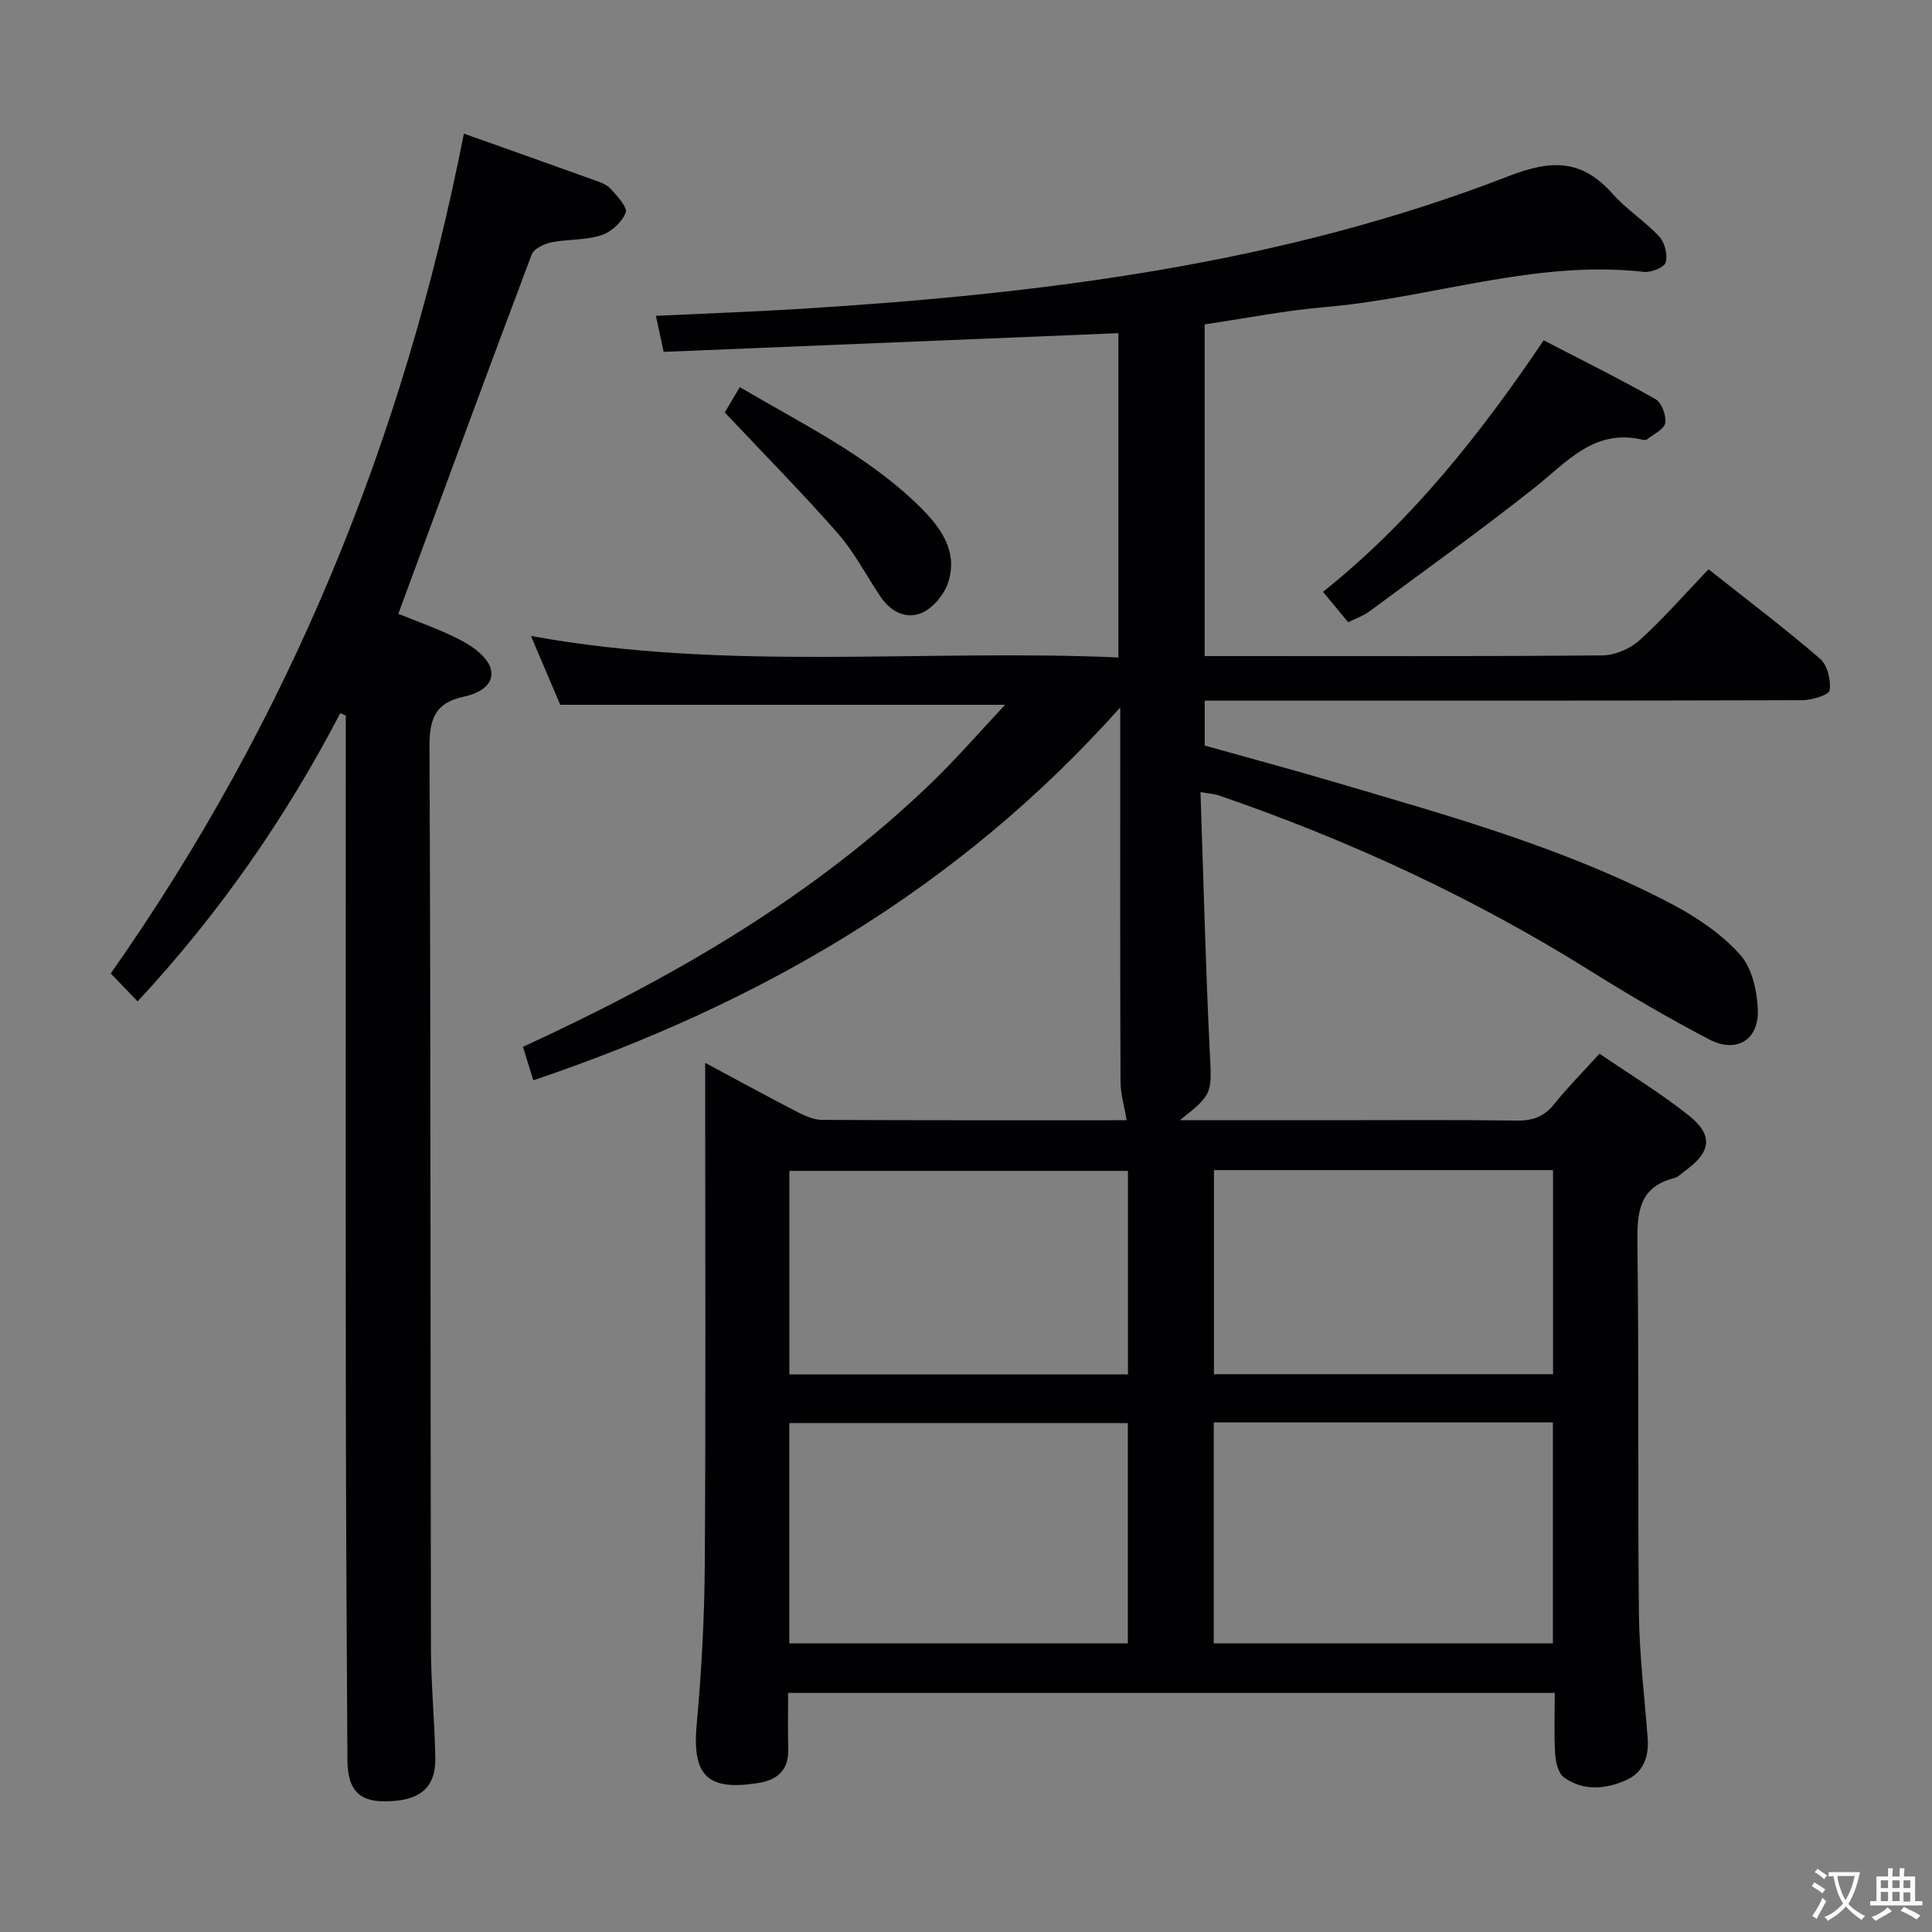 <svg enable-background="new 0 0 400 400" viewBox="0 0 400 400" xmlns="http://www.w3.org/2000/svg"><rect x="0" y="0" width="400" height="400" fill="#808080" stroke="none"/><g fill="#010103"><path d="m163.17 350.5c0 4.11-.06 7.91.02 11.7.09 4.32-2.23 6.32-6.24 6.96-10.57 1.68-13.67-1.61-12.71-12.13 1.02-11.09 1.61-22.25 1.68-33.39.21-32.5.08-65 .08-97.49 0-1.76 0-3.51 0-6.1 6.88 3.69 12.97 7.02 19.14 10.2 1.57.81 3.38 1.61 5.09 1.61 21.16.11 42.31.07 63.03.07-.46-2.78-1.25-5.39-1.27-8-.1-23.67-.06-47.33-.06-71 0-1.6 0-3.21 0-6.46-33.79 37.86-74.98 61.46-121.51 77.2-.76-2.45-1.43-4.6-2.15-6.93 31.06-14.3 60.08-31.04 84.58-54.67 5.22-5.03 9.97-10.54 15.25-16.15-31.05 0-61.23 0-92.11 0-1.66-3.89-3.72-8.73-6.06-14.25 40.59 7.41 80.98 2.66 121.62 4.45 0-22.66 0-44.7 0-67.14-31.31 1.29-62.61 2.57-94.15 3.87-.64-2.98-1.1-5.15-1.6-7.46 10.43-.5 20.39-.85 30.34-1.47 49.9-3.11 99.32-9.25 146.28-27.48 9.13-3.54 15.23-3.33 21.55 3.79 2.85 3.21 6.64 5.59 9.56 8.75 1.14 1.23 1.78 3.77 1.34 5.34-.3 1.04-3.02 2.14-4.51 1.97-22.57-2.55-43.96 5.42-66.03 7.29-8.26.7-16.43 2.33-24.92 3.58v68.67h5.35c25.67 0 51.33.09 77-.14 2.62-.02 5.76-1.38 7.72-3.16 4.91-4.44 9.29-9.48 14.25-14.67 8.13 6.44 15.8 12.24 23.07 18.5 1.54 1.33 2.3 4.45 2.02 6.57-.12.94-3.7 2.03-5.71 2.04-39.16.12-78.33.09-117.49.09-1.96 0-3.93 0-6.2 0v9.3c8.8 2.47 17.89 4.9 26.91 7.57 23.89 7.05 47.96 13.69 70.12 25.42 5.06 2.68 10.06 6.11 13.83 10.32 2.46 2.74 3.51 7.48 3.66 11.38.24 6.3-4.45 9.1-10.11 6.13-8.39-4.39-16.58-9.18-24.61-14.2-24.2-15.14-49.92-27.03-76.88-36.3-.9-.31-1.89-.35-3.79-.68.62 18.19 1.05 35.98 1.92 53.75.42 8.59.72 8.73-6.2 14.18h31.3c12.83 0 25.67-.1 38.5.07 3.28.04 5.63-.81 7.7-3.4 2.79-3.48 5.95-6.66 9.39-10.45 6.31 4.32 12.71 8.18 18.5 12.81 5.16 4.12 4.6 7.63-.91 11.54-.68.48-1.3 1.2-2.06 1.39-7.44 1.86-7.76 7.2-7.68 13.64.33 25.49.04 51 .31 76.49.09 8.63 1.17 17.24 1.81 25.86.28 3.82-.86 7.09-4.48 8.69-4.27 1.89-8.84 2.27-12.83-.56-1.18-.84-1.74-3.14-1.84-4.82-.26-4.11-.08-8.25-.08-12.69-53.01 0-105.43 0-158.73 0zm70.34-10.25c0-15.66 0-30.72 0-45.62-23.64 0-46.86 0-70.09 0v45.62zm17.79 0h70.21c0-15.4 0-30.47 0-45.75-23.53 0-46.75 0-70.21 0zm-87.87-55.7h70.1c0-14.3 0-28.32 0-42.13-23.63 0-46.86 0-70.1 0zm87.9-.03h70.21c0-14.21 0-28.1 0-42.26-23.5 0-46.74 0-70.21 0z"/><path d="m96.04 27.66c9.34 3.33 18.1 6.42 26.83 9.57 1.24.45 2.67.9 3.51 1.82 1.37 1.5 3.59 3.87 3.16 4.98-.76 1.97-3.01 4.02-5.07 4.68-3.26 1.05-6.91.78-10.32 1.47-1.5.31-3.61 1.31-4.07 2.51-9.25 24.54-18.3 49.16-27.61 74.39 3.98 1.65 8.83 3.28 13.28 5.65 2.4 1.28 5.35 3.53 5.88 5.84.78 3.4-2.71 5.06-5.71 5.7-5.78 1.23-7.02 4.57-7 10.26.27 62.14.18 124.27.3 186.41.01 7.64.76 15.28.91 22.92.13 6.41-3.33 9.18-10.82 9.08-5.04-.06-7.34-2.52-7.38-8.5-.17-25.65-.3-51.3-.33-76.95-.05-44.65-.01-89.29-.01-133.94 0-1.8 0-3.59 0-5.39-.38-.18-.75-.35-1.13-.53-11.28 21.67-25.08 41.53-41.97 59.7-1.93-2.01-3.73-3.89-5.56-5.79 36.95-52.56 60.68-110.53 73.11-173.88z"/><path d="m279.13 128.83c-1.9-2.29-3.48-4.19-5.22-6.3 18.23-14.53 32.42-32.43 45.69-52.07 7.79 4.04 15.59 7.9 23.16 12.18 1.28.72 2.25 3.39 2 4.95-.2 1.29-2.39 2.28-3.73 3.36-.22.17-.67.16-.97.09-10.02-2.37-15.67 4.65-22.39 9.97-11.17 8.85-22.77 17.15-34.23 25.63-1.18.87-2.63 1.35-4.31 2.19z"/><path d="m150.06 85.39c.74-1.25 1.8-3.05 3.1-5.24 13.08 7.7 26.44 14.16 37.12 24.61 4.3 4.21 8.17 9.25 6.03 15.83-.8 2.46-3.05 5.2-5.35 6.25-3.22 1.47-6.51-.13-8.6-3.22-2.98-4.4-5.44-9.24-8.9-13.2-7.33-8.35-15.15-16.26-23.4-25.03z"/></g><path d="m377.9 391.2c-.2.3-.4.5-.6.8-.7-.6-1.4-1-2.2-1.5.2-.3.4-.5.5-.8.6.4 1.4.8 2.3 1.5zm-1.8 6.1c-.2-.2-.5-.4-.9-.6.4-.6.8-1.2 1.2-1.9s.7-1.3.9-1.9c.3.3.5.5.8.7-.7 1.3-1.4 2.6-2 3.7zm2.2-9c-.3.3-.5.5-.6.8-.6-.6-1.3-1.1-2-1.5.3-.3.5-.5.6-.7.6.5 1.3.9 2 1.4zm.3.2v-.9h2 4.5c-.3 1.3-.6 2.5-1 3.6s-.9 2.1-1.4 3c.4.5 1 1 1.6 1.4s1.2.8 1.9 1.1c-.3.2-.5.4-.8.8-.4-.3-1-.7-1.6-1.2s-1.2-1.1-1.6-1.6c-.5.6-1.1 1.1-1.7 1.6s-1.4.9-2.1 1.4c-.1-.3-.3-.5-.7-.8.6-.2 1.2-.5 1.9-1s1.4-1.1 2-1.8c-.5-.8-.9-1.6-1.2-2.5s-.6-2-.8-3.2c-.4.1-.7.1-1 .1zm2.5 2.7c.3 1 .7 1.7 1 2.2.3-.5.6-1.1 1-2s.6-1.9.9-3h-3.2-.4c.1.9.3 1.8.7 2.8z" fill="#fcfafa"/><path d="m396.5 388.5v1.5 3.6h1.5v.9c-.4 0-1 0-1.7 0h-7.9c-.5 0-.9 0-1.2 0v-.9h1.3v-3.5c0-.7 0-1.2 0-1.6h2.4c0-.8 0-1.4 0-1.7h1c0 .3-.1.8-.1 1.7h1.5c0-.8 0-1.4 0-1.7h1c0 .3-.1.9-.1 1.7zm-8.2 9.2c-.2-.3-.5-.5-.8-.8.8-.3 1.4-.6 1.9-.9s1-.7 1.4-1.1c.3.3.6.5.9.8-1.6 1-2.8 1.6-3.4 2zm2.6-6.8v-1.6h-1.5v1.6zm0 2.7v-1.9h-1.5v1.9zm2.4-2.7v-1.6h-1.5v1.6zm0 2.7v-1.9h-1.5v1.9zm.2 2 .7-.8c.4.2.9.5 1.6.8s1.3.7 1.8 1c-.3.3-.5.5-.8.8-.4-.3-1.5-1-3.3-1.8zm2-4.7v-1.6h-1.4v1.6zm0 2.8v-1.9h-1.4v1.9z" fill="#fcfafa"/></svg>